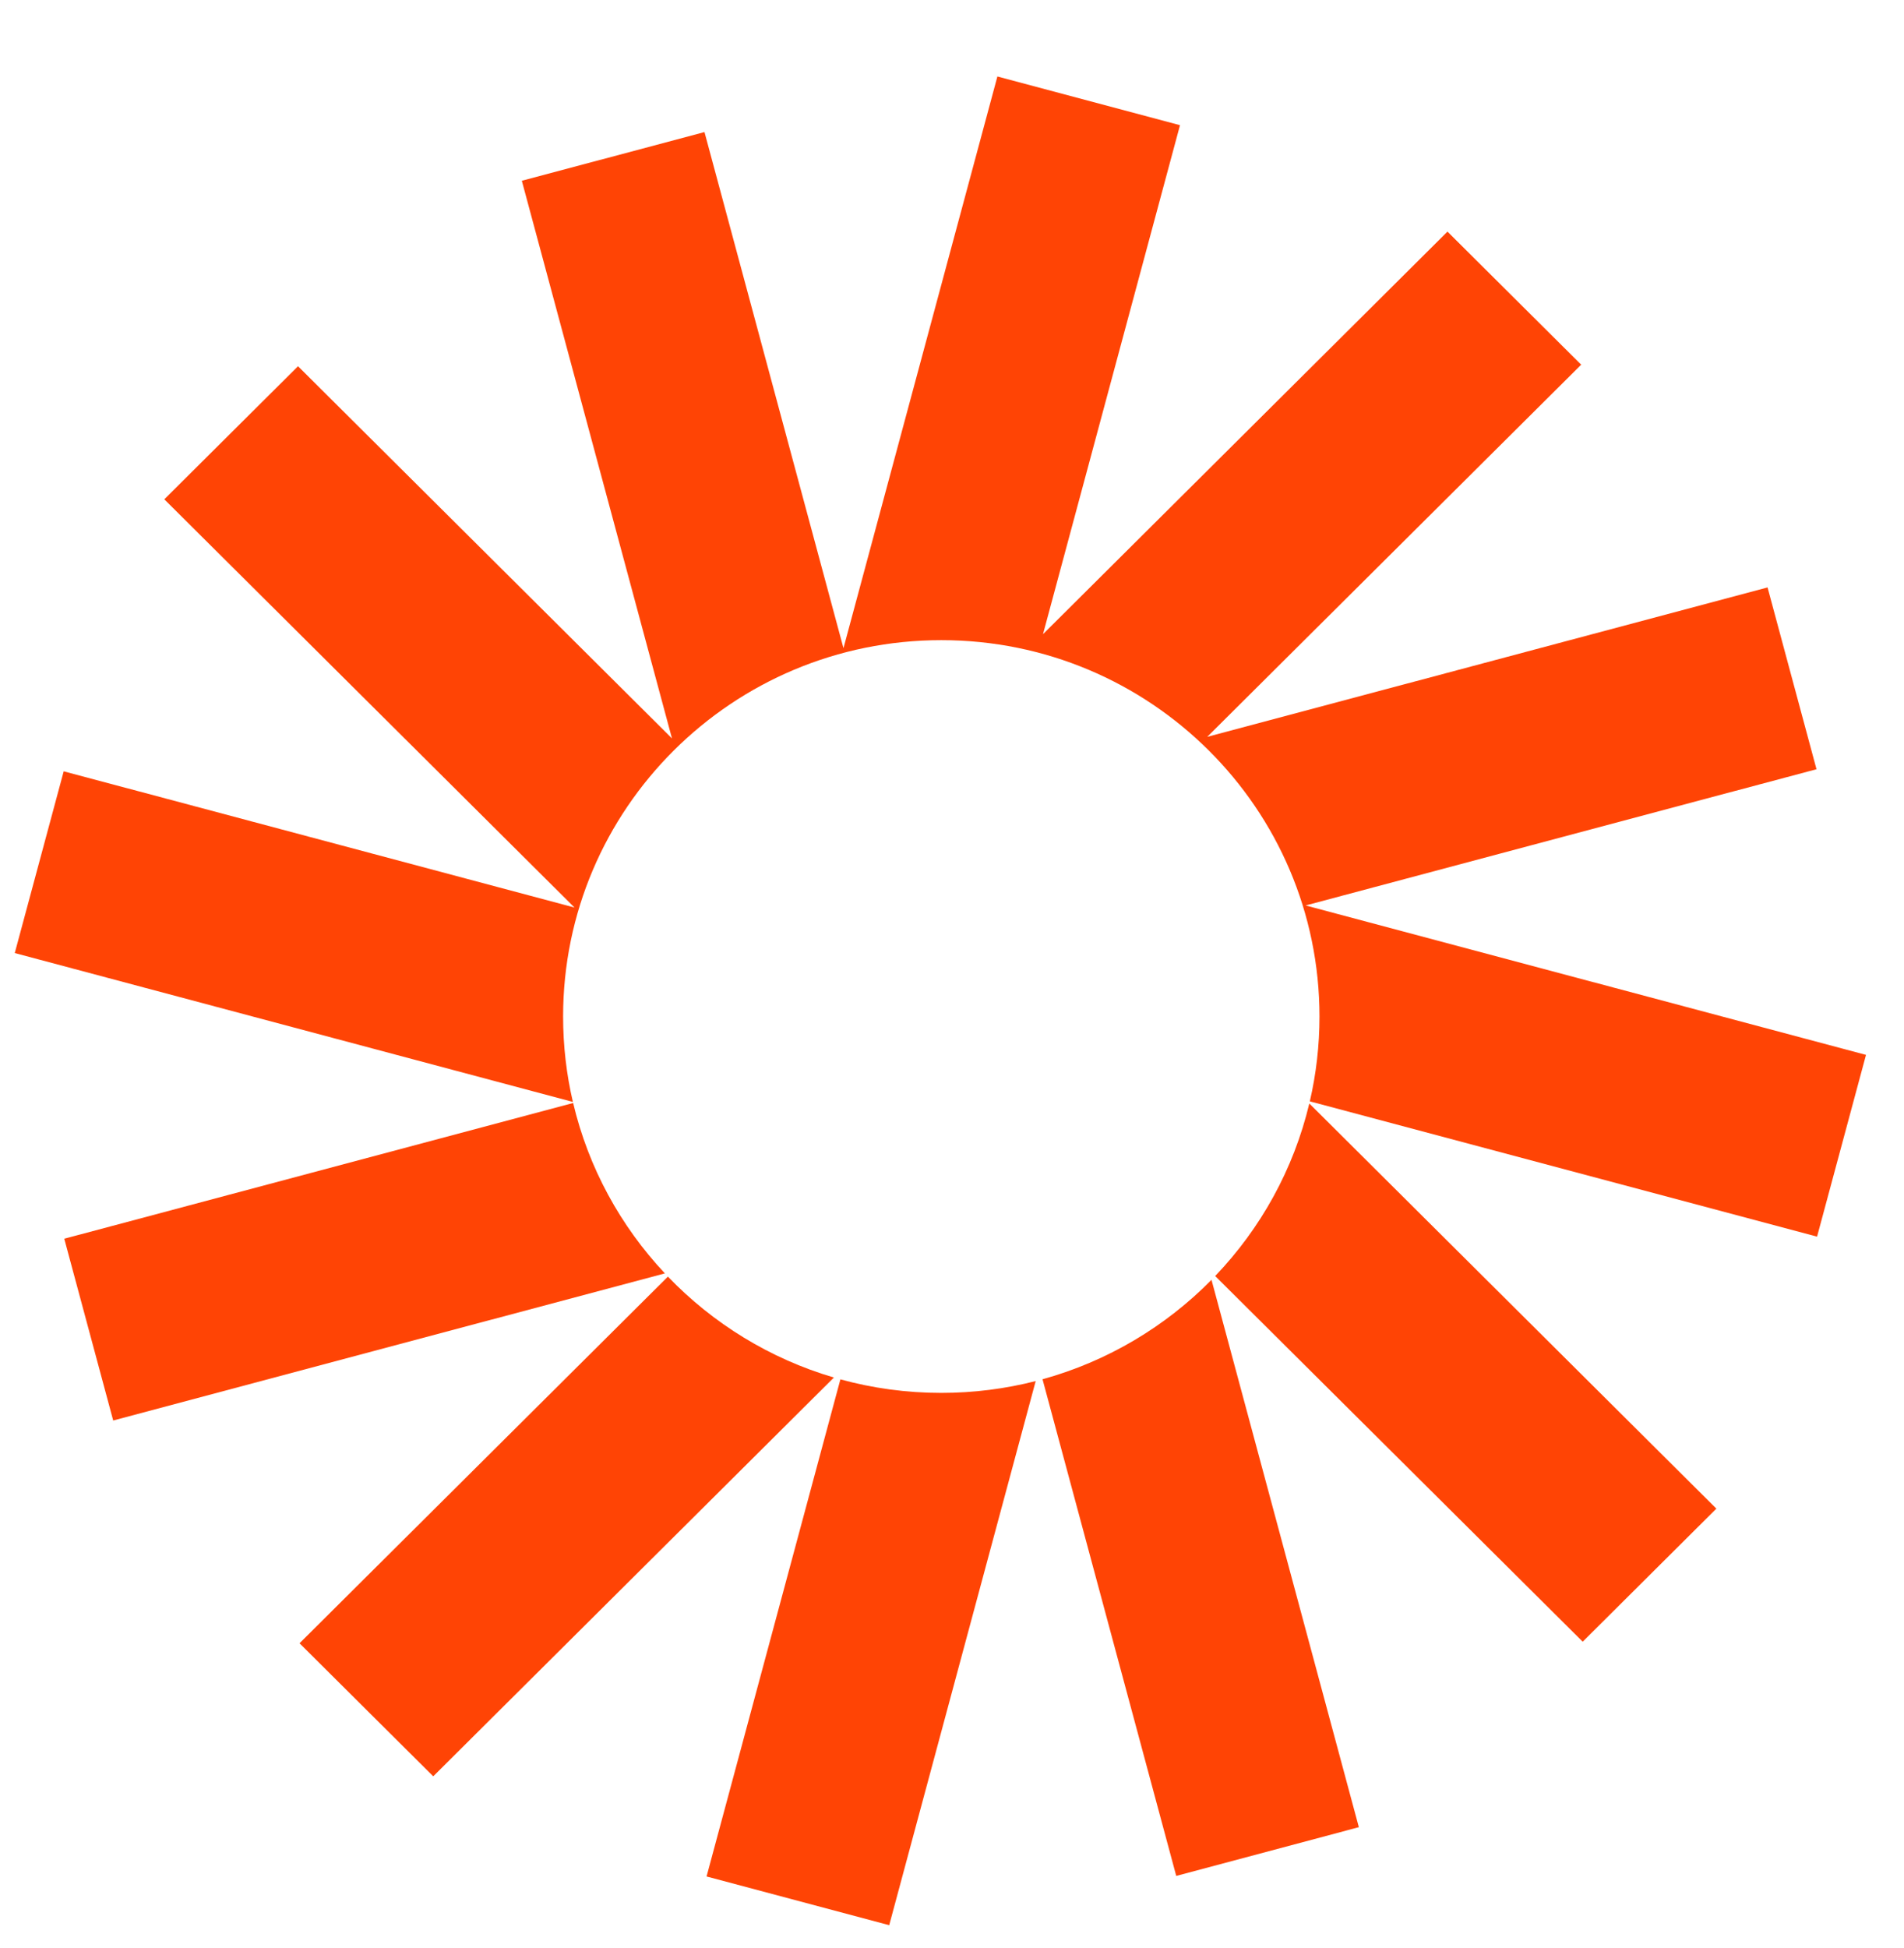 <svg width="44" height="45" viewBox="0 0 44 45" fill="none" xmlns="http://www.w3.org/2000/svg">
<g clip-path="url(#clip0_294_2)">
<path d="M27.269 2.892L23.049 1.767L19.492 14.974L16.28 3.051L12.059 4.176L15.529 17.059L6.887 8.461L3.797 11.535L13.276 20.966L1.472 17.819L0.341 22.018L13.239 25.457C13.091 24.823 13.013 24.163 13.013 23.484C13.013 18.682 16.926 14.789 21.753 14.789C26.579 14.789 30.492 18.682 30.492 23.484C30.492 24.158 30.415 24.814 30.269 25.444L41.991 28.569L43.122 24.37L30.172 20.918L41.978 17.771L40.847 13.571L27.898 17.023L36.54 8.425L33.45 5.351L24.103 14.651L27.269 2.892Z" fill="#FF4405"/>
<path d="M30.257 25.493C29.895 27.015 29.131 28.383 28.082 29.479L36.575 37.927L39.664 34.853L30.257 25.493Z" fill="#FF4405"/>
<path d="M27.997 29.567C26.936 30.645 25.595 31.449 24.092 31.864L27.182 43.338L31.402 42.212L27.997 29.567Z" fill="#FF4405"/>
<path d="M23.934 31.906C23.236 32.084 22.505 32.179 21.752 32.179C20.945 32.179 20.163 32.07 19.421 31.866L16.328 43.351L20.549 44.476L23.934 31.906Z" fill="#FF4405"/>
<path d="M19.271 31.824C17.791 31.389 16.474 30.574 15.435 29.493L6.922 37.963L10.012 41.037L19.271 31.824Z" fill="#FF4405"/>
<path d="M15.365 29.418C14.343 28.33 13.599 26.981 13.245 25.482L1.485 28.617L2.616 32.817L15.365 29.418Z" fill="#FF4405"/>
</g>
<defs>
<clipPath id="clip0_294_2">
<rect width="44" height="43.776" fill="white" transform="translate(0 0.781)"/>
</clipPath>
</defs>
</svg>
